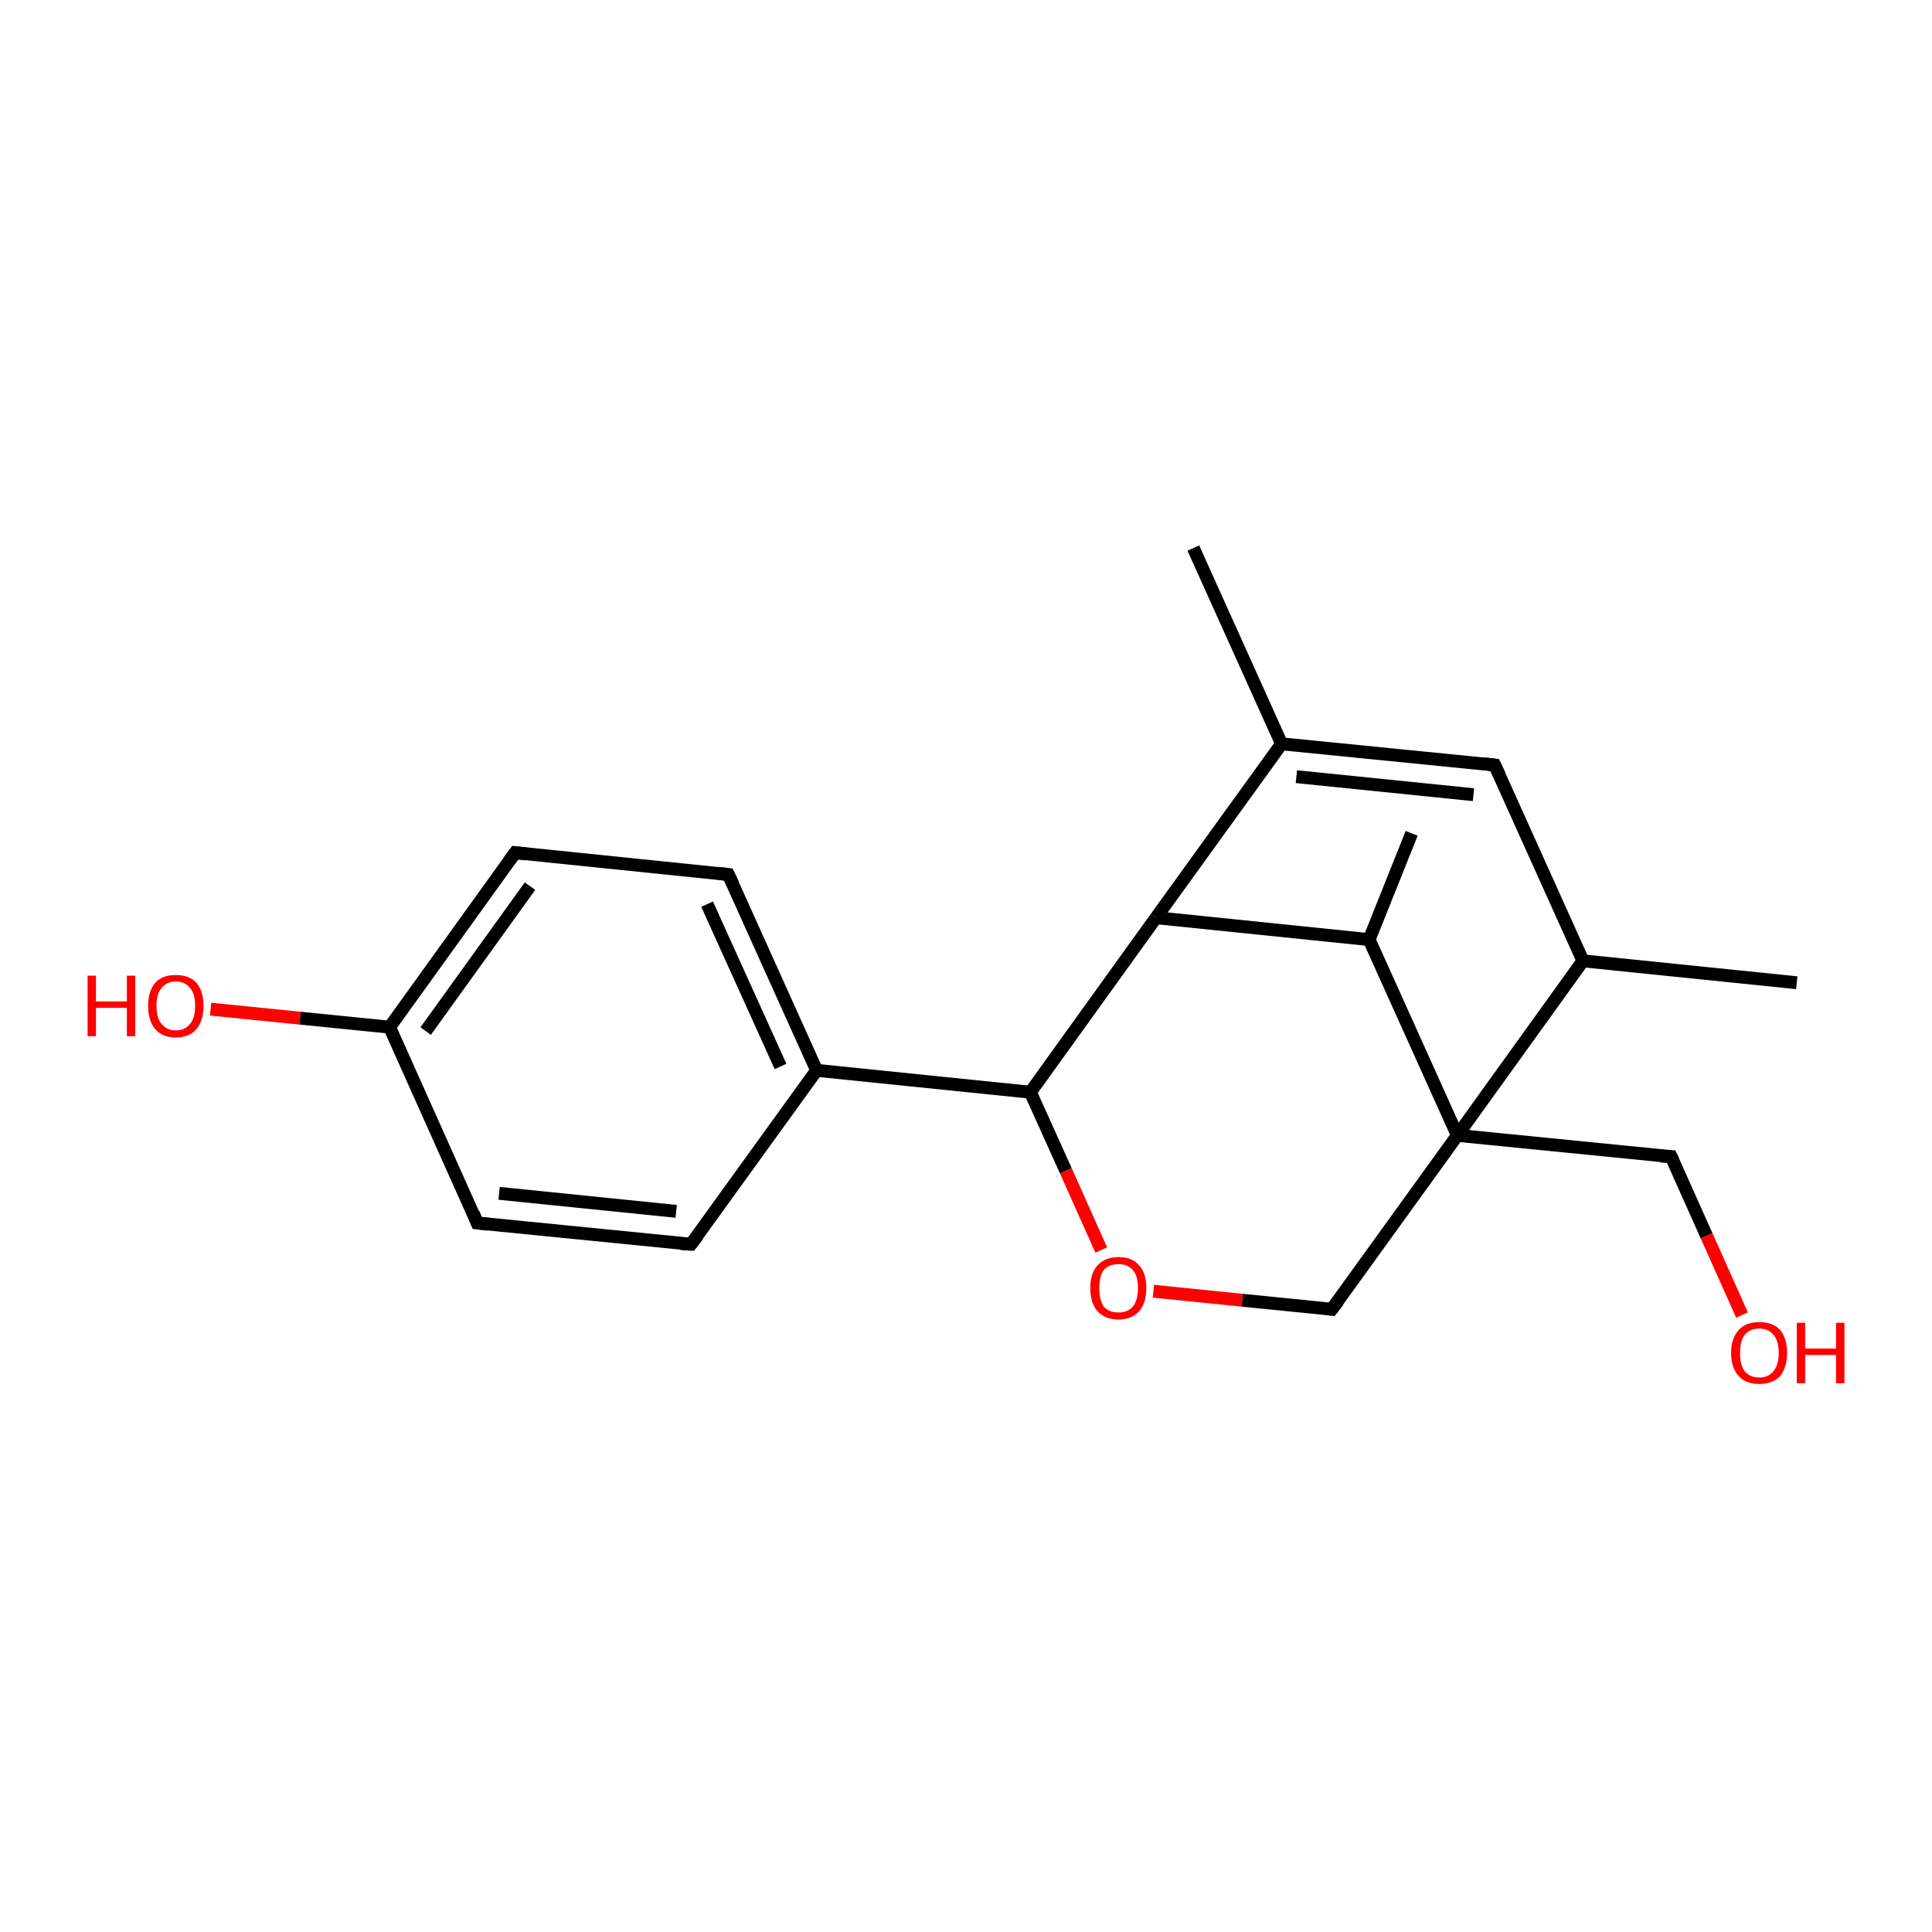 <?xml version='1.0' encoding='iso-8859-1'?>
<svg version='1.1' baseProfile='full'
              xmlns='http://www.w3.org/2000/svg'
                      xmlns:rdkit='http://www.rdkit.org/xml'
                      xmlns:xlink='http://www.w3.org/1999/xlink'
                  xml:space='preserve'
width='300px' height='300px' viewBox='0 0 300 300'>
<!-- END OF HEADER -->
<rect style='opacity:1.0;fill:#FFFFFF;stroke:none' width='300.0' height='300.0' x='0.0' y='0.0'> </rect>
<path class='bond-0 atom-0 atom-1' d='M 32.7,156.7 L 46.6,158.1' style='fill:none;fill-rule:evenodd;stroke:#FF0000;stroke-width:2.0px;stroke-linecap:butt;stroke-linejoin:miter;stroke-opacity:1' />
<path class='bond-0 atom-0 atom-1' d='M 46.6,158.1 L 60.5,159.5' style='fill:none;fill-rule:evenodd;stroke:#000000;stroke-width:2.0px;stroke-linecap:butt;stroke-linejoin:miter;stroke-opacity:1' />
<path class='bond-1 atom-1 atom-2' d='M 60.5,159.5 L 80.0,132.4' style='fill:none;fill-rule:evenodd;stroke:#000000;stroke-width:2.0px;stroke-linecap:butt;stroke-linejoin:miter;stroke-opacity:1' />
<path class='bond-1 atom-1 atom-2' d='M 66.1,160.1 L 82.3,137.6' style='fill:none;fill-rule:evenodd;stroke:#000000;stroke-width:2.0px;stroke-linecap:butt;stroke-linejoin:miter;stroke-opacity:1' />
<path class='bond-2 atom-2 atom-3' d='M 80.0,132.4 L 113.1,135.8' style='fill:none;fill-rule:evenodd;stroke:#000000;stroke-width:2.0px;stroke-linecap:butt;stroke-linejoin:miter;stroke-opacity:1' />
<path class='bond-3 atom-3 atom-4' d='M 113.1,135.8 L 126.8,166.2' style='fill:none;fill-rule:evenodd;stroke:#000000;stroke-width:2.0px;stroke-linecap:butt;stroke-linejoin:miter;stroke-opacity:1' />
<path class='bond-3 atom-3 atom-4' d='M 109.8,140.4 L 121.2,165.6' style='fill:none;fill-rule:evenodd;stroke:#000000;stroke-width:2.0px;stroke-linecap:butt;stroke-linejoin:miter;stroke-opacity:1' />
<path class='bond-4 atom-4 atom-5' d='M 126.8,166.2 L 107.3,193.2' style='fill:none;fill-rule:evenodd;stroke:#000000;stroke-width:2.0px;stroke-linecap:butt;stroke-linejoin:miter;stroke-opacity:1' />
<path class='bond-5 atom-5 atom-6' d='M 107.3,193.2 L 74.1,189.9' style='fill:none;fill-rule:evenodd;stroke:#000000;stroke-width:2.0px;stroke-linecap:butt;stroke-linejoin:miter;stroke-opacity:1' />
<path class='bond-5 atom-5 atom-6' d='M 105.0,188.1 L 77.5,185.3' style='fill:none;fill-rule:evenodd;stroke:#000000;stroke-width:2.0px;stroke-linecap:butt;stroke-linejoin:miter;stroke-opacity:1' />
<path class='bond-6 atom-4 atom-7' d='M 126.8,166.2 L 160.0,169.6' style='fill:none;fill-rule:evenodd;stroke:#000000;stroke-width:2.0px;stroke-linecap:butt;stroke-linejoin:miter;stroke-opacity:1' />
<path class='bond-7 atom-7 atom-8' d='M 160.0,169.6 L 165.5,181.8' style='fill:none;fill-rule:evenodd;stroke:#000000;stroke-width:2.0px;stroke-linecap:butt;stroke-linejoin:miter;stroke-opacity:1' />
<path class='bond-7 atom-7 atom-8' d='M 165.5,181.8 L 171.0,194.1' style='fill:none;fill-rule:evenodd;stroke:#FF0000;stroke-width:2.0px;stroke-linecap:butt;stroke-linejoin:miter;stroke-opacity:1' />
<path class='bond-8 atom-8 atom-9' d='M 179.1,200.5 L 192.9,201.9' style='fill:none;fill-rule:evenodd;stroke:#FF0000;stroke-width:2.0px;stroke-linecap:butt;stroke-linejoin:miter;stroke-opacity:1' />
<path class='bond-8 atom-8 atom-9' d='M 192.9,201.9 L 206.8,203.3' style='fill:none;fill-rule:evenodd;stroke:#000000;stroke-width:2.0px;stroke-linecap:butt;stroke-linejoin:miter;stroke-opacity:1' />
<path class='bond-9 atom-9 atom-10' d='M 206.8,203.3 L 226.3,176.3' style='fill:none;fill-rule:evenodd;stroke:#000000;stroke-width:2.0px;stroke-linecap:butt;stroke-linejoin:miter;stroke-opacity:1' />
<path class='bond-10 atom-10 atom-11' d='M 226.3,176.3 L 245.8,149.2' style='fill:none;fill-rule:evenodd;stroke:#000000;stroke-width:2.0px;stroke-linecap:butt;stroke-linejoin:miter;stroke-opacity:1' />
<path class='bond-11 atom-11 atom-12' d='M 245.8,149.2 L 232.1,118.8' style='fill:none;fill-rule:evenodd;stroke:#000000;stroke-width:2.0px;stroke-linecap:butt;stroke-linejoin:miter;stroke-opacity:1' />
<path class='bond-12 atom-12 atom-13' d='M 232.1,118.8 L 199.0,115.5' style='fill:none;fill-rule:evenodd;stroke:#000000;stroke-width:2.0px;stroke-linecap:butt;stroke-linejoin:miter;stroke-opacity:1' />
<path class='bond-12 atom-12 atom-13' d='M 228.8,123.4 L 201.3,120.6' style='fill:none;fill-rule:evenodd;stroke:#000000;stroke-width:2.0px;stroke-linecap:butt;stroke-linejoin:miter;stroke-opacity:1' />
<path class='bond-13 atom-13 atom-14' d='M 199.0,115.5 L 179.5,142.5' style='fill:none;fill-rule:evenodd;stroke:#000000;stroke-width:2.0px;stroke-linecap:butt;stroke-linejoin:miter;stroke-opacity:1' />
<path class='bond-14 atom-14 atom-15' d='M 179.5,142.5 L 212.6,145.9' style='fill:none;fill-rule:evenodd;stroke:#000000;stroke-width:2.0px;stroke-linecap:butt;stroke-linejoin:miter;stroke-opacity:1' />
<path class='bond-15 atom-15 atom-16' d='M 212.6,145.9 L 219.2,129.4' style='fill:none;fill-rule:evenodd;stroke:#000000;stroke-width:2.0px;stroke-linecap:butt;stroke-linejoin:miter;stroke-opacity:1' />
<path class='bond-16 atom-13 atom-17' d='M 199.0,115.5 L 185.3,85.1' style='fill:none;fill-rule:evenodd;stroke:#000000;stroke-width:2.0px;stroke-linecap:butt;stroke-linejoin:miter;stroke-opacity:1' />
<path class='bond-17 atom-11 atom-18' d='M 245.8,149.2 L 279.0,152.6' style='fill:none;fill-rule:evenodd;stroke:#000000;stroke-width:2.0px;stroke-linecap:butt;stroke-linejoin:miter;stroke-opacity:1' />
<path class='bond-18 atom-10 atom-19' d='M 226.3,176.3 L 259.5,179.6' style='fill:none;fill-rule:evenodd;stroke:#000000;stroke-width:2.0px;stroke-linecap:butt;stroke-linejoin:miter;stroke-opacity:1' />
<path class='bond-19 atom-19 atom-20' d='M 259.5,179.6 L 265.0,191.9' style='fill:none;fill-rule:evenodd;stroke:#000000;stroke-width:2.0px;stroke-linecap:butt;stroke-linejoin:miter;stroke-opacity:1' />
<path class='bond-19 atom-19 atom-20' d='M 265.0,191.9 L 270.5,204.2' style='fill:none;fill-rule:evenodd;stroke:#FF0000;stroke-width:2.0px;stroke-linecap:butt;stroke-linejoin:miter;stroke-opacity:1' />
<path class='bond-20 atom-6 atom-1' d='M 74.1,189.9 L 60.5,159.5' style='fill:none;fill-rule:evenodd;stroke:#000000;stroke-width:2.0px;stroke-linecap:butt;stroke-linejoin:miter;stroke-opacity:1' />
<path class='bond-21 atom-14 atom-7' d='M 179.5,142.5 L 160.0,169.6' style='fill:none;fill-rule:evenodd;stroke:#000000;stroke-width:2.0px;stroke-linecap:butt;stroke-linejoin:miter;stroke-opacity:1' />
<path class='bond-22 atom-15 atom-10' d='M 212.6,145.9 L 226.3,176.3' style='fill:none;fill-rule:evenodd;stroke:#000000;stroke-width:2.0px;stroke-linecap:butt;stroke-linejoin:miter;stroke-opacity:1' />
<path d='M 79.0,133.8 L 80.0,132.4 L 81.6,132.6' style='fill:none;stroke:#000000;stroke-width:2.0px;stroke-linecap:butt;stroke-linejoin:miter;stroke-opacity:1;' />
<path d='M 111.5,135.6 L 113.1,135.8 L 113.8,137.3' style='fill:none;stroke:#000000;stroke-width:2.0px;stroke-linecap:butt;stroke-linejoin:miter;stroke-opacity:1;' />
<path d='M 108.3,191.9 L 107.3,193.2 L 105.7,193.1' style='fill:none;stroke:#000000;stroke-width:2.0px;stroke-linecap:butt;stroke-linejoin:miter;stroke-opacity:1;' />
<path d='M 75.8,190.1 L 74.1,189.9 L 73.5,188.4' style='fill:none;stroke:#000000;stroke-width:2.0px;stroke-linecap:butt;stroke-linejoin:miter;stroke-opacity:1;' />
<path d='M 206.1,203.2 L 206.8,203.3 L 207.8,202.0' style='fill:none;stroke:#000000;stroke-width:2.0px;stroke-linecap:butt;stroke-linejoin:miter;stroke-opacity:1;' />
<path d='M 232.8,120.3 L 232.1,118.8 L 230.5,118.6' style='fill:none;stroke:#000000;stroke-width:2.0px;stroke-linecap:butt;stroke-linejoin:miter;stroke-opacity:1;' />
<path d='M 257.8,179.5 L 259.5,179.6 L 259.8,180.2' style='fill:none;stroke:#000000;stroke-width:2.0px;stroke-linecap:butt;stroke-linejoin:miter;stroke-opacity:1;' />
<path class='atom-0' d='M 13.6 151.5
L 14.9 151.5
L 14.9 155.5
L 19.7 155.5
L 19.7 151.5
L 21.0 151.5
L 21.0 160.9
L 19.7 160.9
L 19.7 156.5
L 14.9 156.5
L 14.9 160.9
L 13.6 160.9
L 13.6 151.5
' fill='#FF0000'/>
<path class='atom-0' d='M 23.0 156.2
Q 23.0 153.9, 24.1 152.6
Q 25.2 151.4, 27.3 151.4
Q 29.4 151.4, 30.5 152.6
Q 31.6 153.9, 31.6 156.2
Q 31.6 158.5, 30.5 159.8
Q 29.4 161.1, 27.3 161.1
Q 25.2 161.1, 24.1 159.8
Q 23.0 158.5, 23.0 156.2
M 27.3 160.0
Q 28.7 160.0, 29.5 159.0
Q 30.3 158.1, 30.3 156.2
Q 30.3 154.3, 29.5 153.4
Q 28.7 152.4, 27.3 152.4
Q 25.9 152.4, 25.1 153.4
Q 24.3 154.3, 24.3 156.2
Q 24.3 158.1, 25.1 159.0
Q 25.9 160.0, 27.3 160.0
' fill='#FF0000'/>
<path class='atom-8' d='M 169.3 200.0
Q 169.3 197.7, 170.4 196.5
Q 171.6 195.2, 173.7 195.2
Q 175.8 195.2, 176.9 196.5
Q 178.0 197.7, 178.0 200.0
Q 178.0 202.3, 176.9 203.6
Q 175.7 204.9, 173.7 204.9
Q 171.6 204.9, 170.4 203.6
Q 169.3 202.3, 169.3 200.0
M 173.7 203.8
Q 175.1 203.8, 175.9 202.9
Q 176.7 201.9, 176.7 200.0
Q 176.7 198.1, 175.9 197.2
Q 175.1 196.3, 173.7 196.3
Q 172.2 196.3, 171.4 197.2
Q 170.7 198.1, 170.7 200.0
Q 170.7 201.9, 171.4 202.9
Q 172.2 203.8, 173.7 203.8
' fill='#FF0000'/>
<path class='atom-20' d='M 268.8 210.1
Q 268.8 207.8, 270.0 206.5
Q 271.1 205.3, 273.2 205.3
Q 275.3 205.3, 276.4 206.5
Q 277.5 207.8, 277.5 210.1
Q 277.5 212.3, 276.4 213.7
Q 275.2 214.9, 273.2 214.9
Q 271.1 214.9, 270.0 213.7
Q 268.8 212.4, 268.8 210.1
M 273.2 213.9
Q 274.6 213.9, 275.4 212.9
Q 276.2 211.9, 276.2 210.1
Q 276.2 208.2, 275.4 207.3
Q 274.6 206.3, 273.2 206.3
Q 271.7 206.3, 270.9 207.3
Q 270.2 208.2, 270.2 210.1
Q 270.2 212.0, 270.9 212.9
Q 271.7 213.9, 273.2 213.9
' fill='#FF0000'/>
<path class='atom-20' d='M 279.0 205.4
L 280.3 205.4
L 280.3 209.4
L 285.1 209.4
L 285.1 205.4
L 286.4 205.4
L 286.4 214.8
L 285.1 214.8
L 285.1 210.4
L 280.3 210.4
L 280.3 214.8
L 279.0 214.8
L 279.0 205.4
' fill='#FF0000'/>
</svg>
